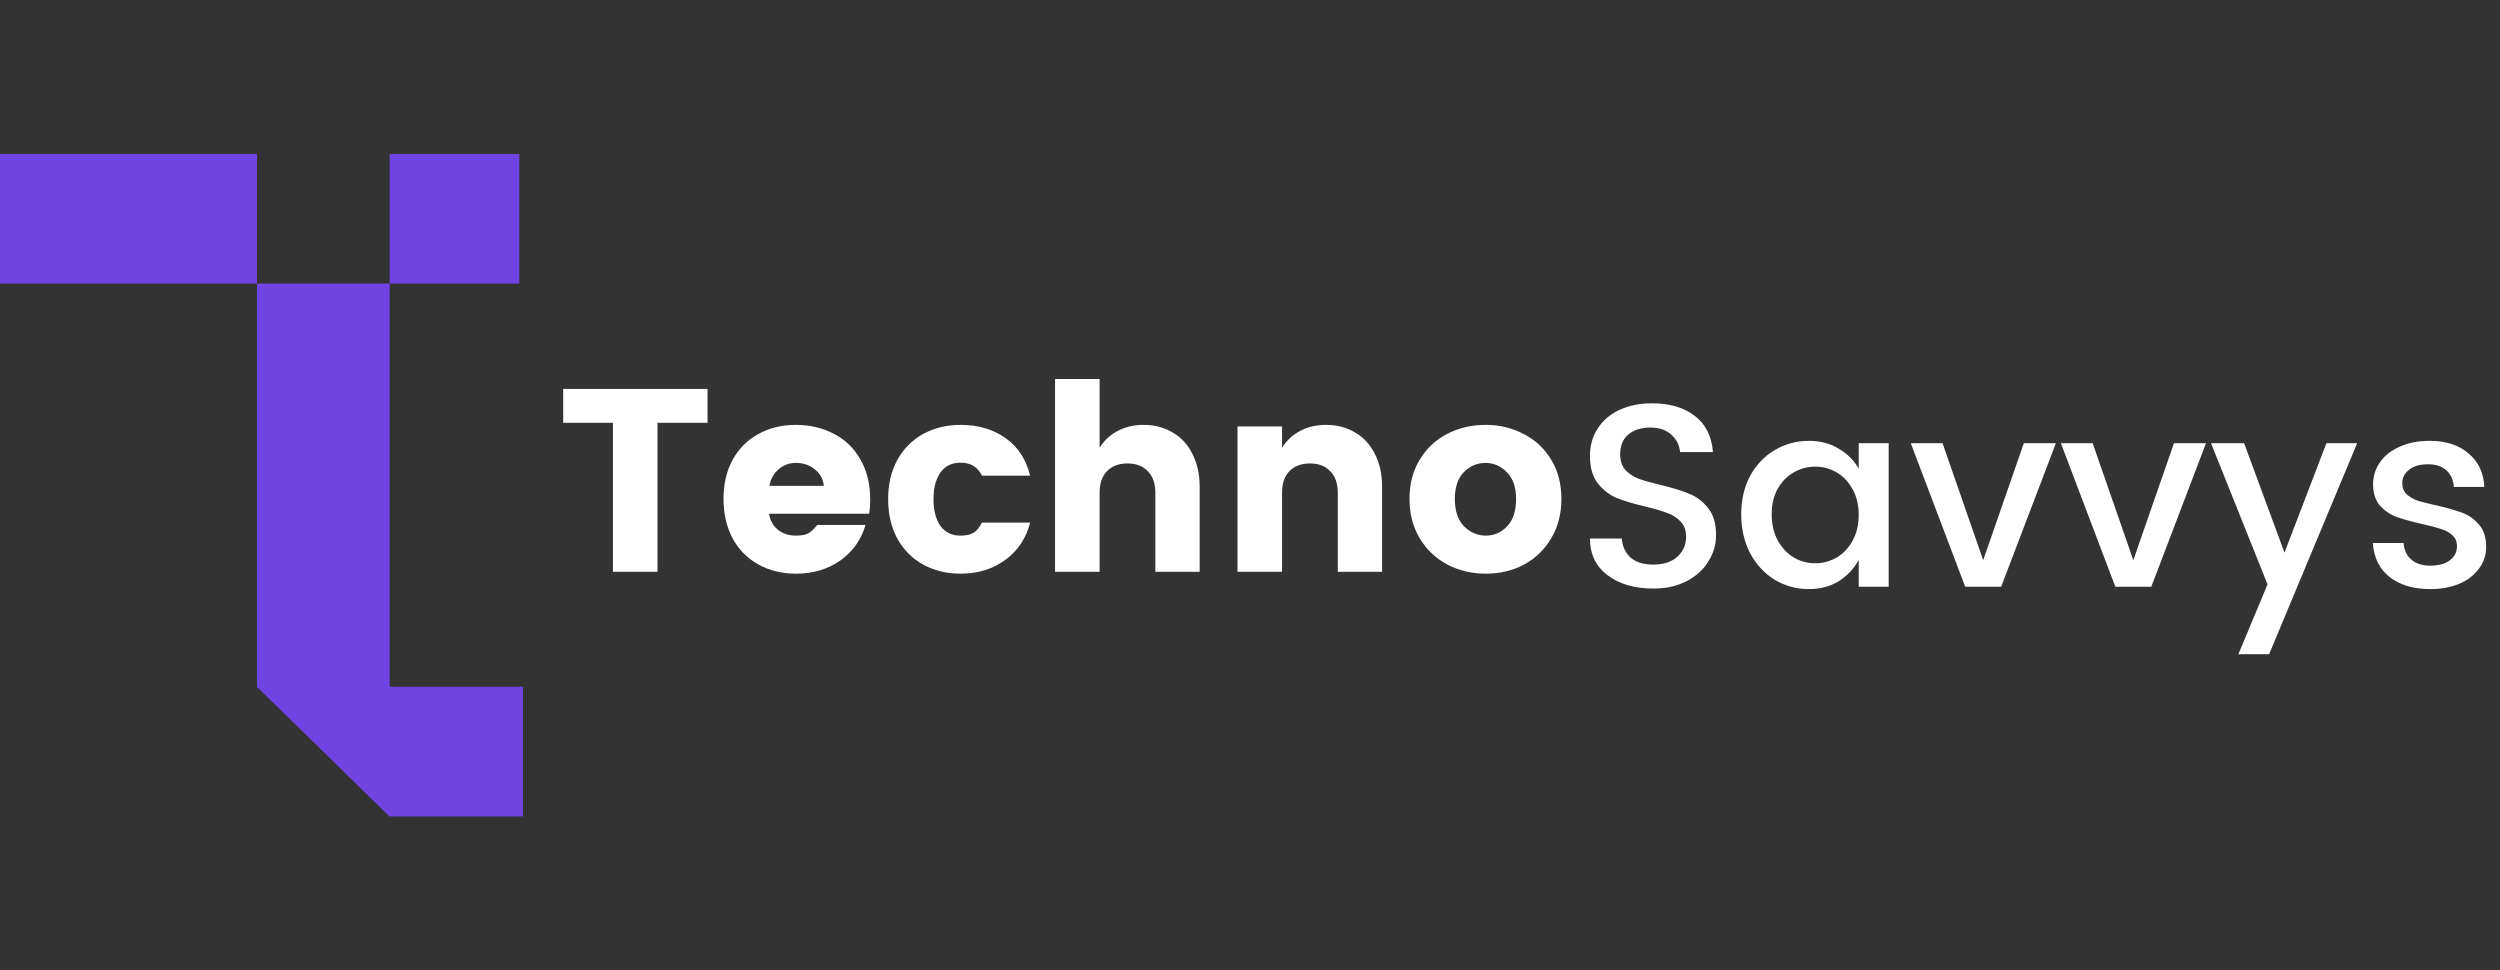 <svg width="675" height="262" viewBox="0 0 675 262" fill="none" xmlns="http://www.w3.org/2000/svg">
<rect x="0" y="0" width="675" height="262" fill="#333333" stroke="none"/>
<g clip-path="url(#clip0_15_87)">
<path d="M69.385 76.581H105.213V220.418L69.385 185.424V76.581Z" fill="#7043E3"/>
<path d="M141.197 220.421V185.422L69.39 185.421L105.212 220.42L141.197 220.421Z" fill="#7043E3"/>
<rect x="105.215" y="41.579" width="35.002" height="35.002" fill="#7043E3"/>
<rect y="41.579" width="69.386" height="35.002" fill="#7043E3"/>
<path d="M191.031 105.01V114.155H177.524V154.395H165.494V114.155H152.058V105.01H191.031ZM234.956 134.908C234.956 136.268 234.863 137.535 234.675 138.707H207.661C207.896 140.442 208.669 141.873 209.983 142.998C211.296 144.077 212.937 144.616 214.907 144.616C216.408 144.616 217.533 144.405 218.284 143.983C219.034 143.514 219.831 142.764 220.676 141.732H233.69C232.564 145.672 230.313 148.861 226.937 151.299C223.56 153.691 219.55 154.887 214.907 154.887C211.155 154.887 207.778 154.066 204.777 152.425C201.822 150.784 199.501 148.439 197.812 145.39C196.171 142.295 195.35 138.73 195.35 134.697C195.35 130.664 196.171 127.146 197.812 124.145C199.501 121.096 201.822 118.775 204.777 117.18C207.731 115.539 211.085 114.718 214.837 114.718C218.635 114.718 222.059 115.515 225.108 117.11C228.156 118.658 230.548 120.956 232.283 124.004C234.065 127.053 234.956 130.687 234.956 134.908ZM222.434 131.18C222.247 129.351 221.449 127.873 220.042 126.748C218.635 125.575 216.9 124.989 214.837 124.989C213.054 124.989 211.507 125.575 210.194 126.748C208.88 127.873 208.06 129.351 207.731 131.18H222.434ZM259.356 114.718C264.139 114.718 268.196 115.914 271.526 118.306C274.856 120.651 277.06 124.028 278.139 128.436H265.124C263.999 126.091 262.076 124.919 259.356 124.919C256.964 124.919 255.135 125.833 253.869 127.662C252.649 129.444 252.04 131.813 252.04 134.768C252.04 137.722 252.649 140.114 253.869 141.943C255.135 143.725 256.964 144.616 259.356 144.616C260.857 144.616 262.029 144.358 262.873 143.842C263.717 143.327 264.468 142.412 265.124 141.099H278.139C277.06 145.32 274.832 148.673 271.456 151.159C268.079 153.644 264.046 154.887 259.356 154.887C255.604 154.887 252.227 154.066 249.226 152.425C246.271 150.784 243.949 148.439 242.261 145.39C240.62 142.342 239.799 138.801 239.799 134.768C239.799 130.734 240.62 127.217 242.261 124.215C243.949 121.167 246.271 118.822 249.226 117.18C252.227 115.539 255.604 114.718 259.356 114.718ZM308.783 114.718C311.738 114.718 314.341 115.398 316.592 116.758C318.89 118.071 320.672 119.994 321.939 122.527C323.252 125.059 323.908 128.037 323.908 131.461V154.395H311.949V133.079C311.949 130.547 311.269 128.6 309.909 127.24C308.596 125.833 306.767 125.13 304.422 125.13C302.077 125.13 300.224 125.833 298.864 127.24C297.551 128.6 296.894 130.547 296.894 133.079V154.395H284.865V102.337H296.894V120.909C298.067 118.986 299.662 117.485 301.678 116.407C303.742 115.281 306.11 114.718 308.783 114.718ZM358.041 114.718C360.996 114.718 363.599 115.398 365.85 116.758C368.148 118.071 369.93 119.994 371.196 122.527C372.51 125.059 373.166 128.037 373.166 131.461V154.395H361.207V133.079C361.207 130.547 360.527 128.6 359.167 127.24C357.854 125.833 356.025 125.13 353.68 125.13C351.335 125.13 349.482 125.833 348.122 127.24C346.809 128.6 346.152 130.547 346.152 133.079V154.395H334.123V115.14H346.152V120.909C347.325 118.986 348.919 117.485 350.936 116.407C353 115.281 355.368 114.718 358.041 114.718ZM401.108 114.718C404.86 114.718 408.284 115.539 411.379 117.18C414.521 118.775 417.007 121.096 418.836 124.145C420.665 127.146 421.58 130.664 421.58 134.697C421.58 138.73 420.665 142.271 418.836 145.32C417.054 148.368 414.615 150.737 411.52 152.425C408.425 154.066 404.977 154.887 401.179 154.887C397.38 154.887 393.909 154.066 390.767 152.425C387.625 150.737 385.139 148.368 383.31 145.32C381.481 142.271 380.566 138.73 380.566 134.697C380.566 130.664 381.481 127.146 383.31 124.145C385.139 121.096 387.601 118.775 390.697 117.18C393.839 115.539 397.309 114.718 401.108 114.718ZM401.108 124.989C398.81 124.989 396.84 125.833 395.199 127.522C393.604 129.163 392.807 131.578 392.807 134.768C392.807 137.957 393.628 140.395 395.269 142.084C396.958 143.772 398.927 144.616 401.179 144.616C403.43 144.616 405.353 143.772 406.947 142.084C408.542 140.395 409.339 137.957 409.339 134.768C409.339 131.578 408.518 129.163 406.877 127.522C405.235 125.833 403.313 124.989 401.108 124.989Z" fill="white"/>
<path d="M463.338 144.492C463.338 146.978 462.658 149.323 461.298 151.527C459.985 153.731 458.038 155.513 455.459 156.873C452.88 158.234 449.855 158.914 446.384 158.914C441.366 158.914 437.262 157.718 434.073 155.326C430.884 152.934 429.289 149.628 429.289 145.407H437.872C438.059 147.564 438.857 149.276 440.264 150.542C441.671 151.808 443.711 152.442 446.384 152.442C449.151 152.442 451.308 151.738 452.856 150.331C454.451 148.924 455.248 147.118 455.248 144.914C455.248 143.179 454.755 141.819 453.771 140.834C452.833 139.802 451.637 139.028 450.183 138.512C448.729 137.95 446.736 137.363 444.203 136.754C441.014 136.003 438.435 135.23 436.465 134.432C434.495 133.588 432.807 132.275 431.4 130.493C429.993 128.664 429.289 126.201 429.289 123.106C429.289 120.292 429.993 117.807 431.4 115.649C432.807 113.492 434.776 111.827 437.309 110.654C439.842 109.482 442.749 108.896 446.032 108.896C450.816 108.896 454.662 110.021 457.569 112.272C460.524 114.524 462.166 117.783 462.494 122.051H453.63C453.442 120.175 452.645 118.604 451.238 117.338C449.831 116.071 447.955 115.438 445.61 115.438C443.171 115.438 441.202 116.048 439.701 117.267C438.2 118.487 437.45 120.292 437.45 122.684C437.45 124.419 437.919 125.826 438.857 126.905C439.842 127.937 441.061 128.734 442.515 129.297C443.969 129.813 445.985 130.375 448.565 130.985C451.707 131.736 454.263 132.533 456.233 133.377C458.203 134.174 459.867 135.464 461.228 137.246C462.635 138.981 463.338 141.397 463.338 144.492ZM488.418 119.026C491.467 119.026 494.14 119.729 496.438 121.136C498.783 122.496 500.589 124.302 501.855 126.553V119.659H509.945V158.421H501.855V151.175C500.542 153.567 498.736 155.49 496.438 156.944C494.14 158.351 491.467 159.054 488.418 159.054C485.042 159.054 481.946 158.21 479.132 156.522C476.365 154.786 474.161 152.395 472.52 149.346C470.925 146.251 470.128 142.757 470.128 138.864C470.128 134.972 470.925 131.525 472.52 128.523C474.161 125.521 476.365 123.2 479.132 121.558C481.946 119.87 485.042 119.026 488.418 119.026ZM490.107 125.99C488.043 125.99 486.12 126.506 484.338 127.538C482.556 128.523 481.102 130 479.977 131.97C478.898 133.893 478.359 136.191 478.359 138.864C478.359 141.537 478.898 143.882 479.977 145.899C481.102 147.916 482.556 149.463 484.338 150.542C486.167 151.574 488.09 152.09 490.107 152.09C492.17 152.09 494.093 151.574 495.875 150.542C497.658 149.51 499.088 148.01 500.167 146.04C501.292 144.023 501.855 141.678 501.855 139.005C501.855 136.332 501.292 134.01 500.167 132.04C499.088 130.071 497.658 128.57 495.875 127.538C494.093 126.506 492.17 125.99 490.107 125.99ZM535.463 151.246L546.437 119.659H555.09L540.317 158.421H530.609L515.906 119.659H524.489L535.463 151.246ZM575.996 151.246L586.97 119.659H595.623L580.85 158.421H571.142L556.439 119.659H565.021L575.996 151.246ZM605.906 119.659L616.81 149.205L628.136 119.659H636.437L612.66 176.641H604.358L612.237 157.788L596.972 119.659H605.906ZM656.067 119.026C660.382 119.026 663.852 120.151 666.478 122.403C669.152 124.607 670.582 127.632 670.77 131.478H662.539C662.398 129.555 661.718 128.054 660.499 126.975C659.326 125.897 657.661 125.357 655.504 125.357C653.347 125.357 651.658 125.85 650.439 126.835C649.22 127.773 648.61 128.992 648.61 130.493C648.61 131.712 649.009 132.697 649.806 133.447C650.603 134.198 651.611 134.784 652.831 135.206C654.097 135.581 655.785 136.003 657.896 136.472C660.757 137.129 663.055 137.786 664.79 138.442C666.572 139.099 668.097 140.177 669.363 141.678C670.629 143.132 671.262 145.125 671.262 147.658C671.262 149.862 670.606 151.832 669.292 153.567C668.026 155.302 666.244 156.662 663.946 157.647C661.648 158.585 659.045 159.054 656.137 159.054C651.635 159.054 648 157.976 645.233 155.818C642.466 153.661 640.942 150.589 640.661 146.603H648.962C649.102 148.525 649.806 150.026 651.072 151.105C652.338 152.184 654.027 152.723 656.137 152.723C658.388 152.723 660.147 152.254 661.413 151.316C662.727 150.331 663.383 149.065 663.383 147.517C663.383 146.251 662.961 145.242 662.117 144.492C661.32 143.742 660.288 143.179 659.022 142.804C657.755 142.382 656.043 141.936 653.886 141.467C651.072 140.811 648.798 140.177 647.062 139.568C645.327 138.911 643.826 137.879 642.56 136.472C641.341 135.065 640.731 133.166 640.731 130.774C640.731 128.617 641.341 126.647 642.56 124.865C643.779 123.083 645.538 121.676 647.836 120.644C650.181 119.565 652.925 119.026 656.067 119.026Z" fill="white"/>
</g>
<defs>
<clipPath id="clip0_15_87">
<rect width="675" height="262" fill="white"/>
</clipPath>
</defs>
</svg>
